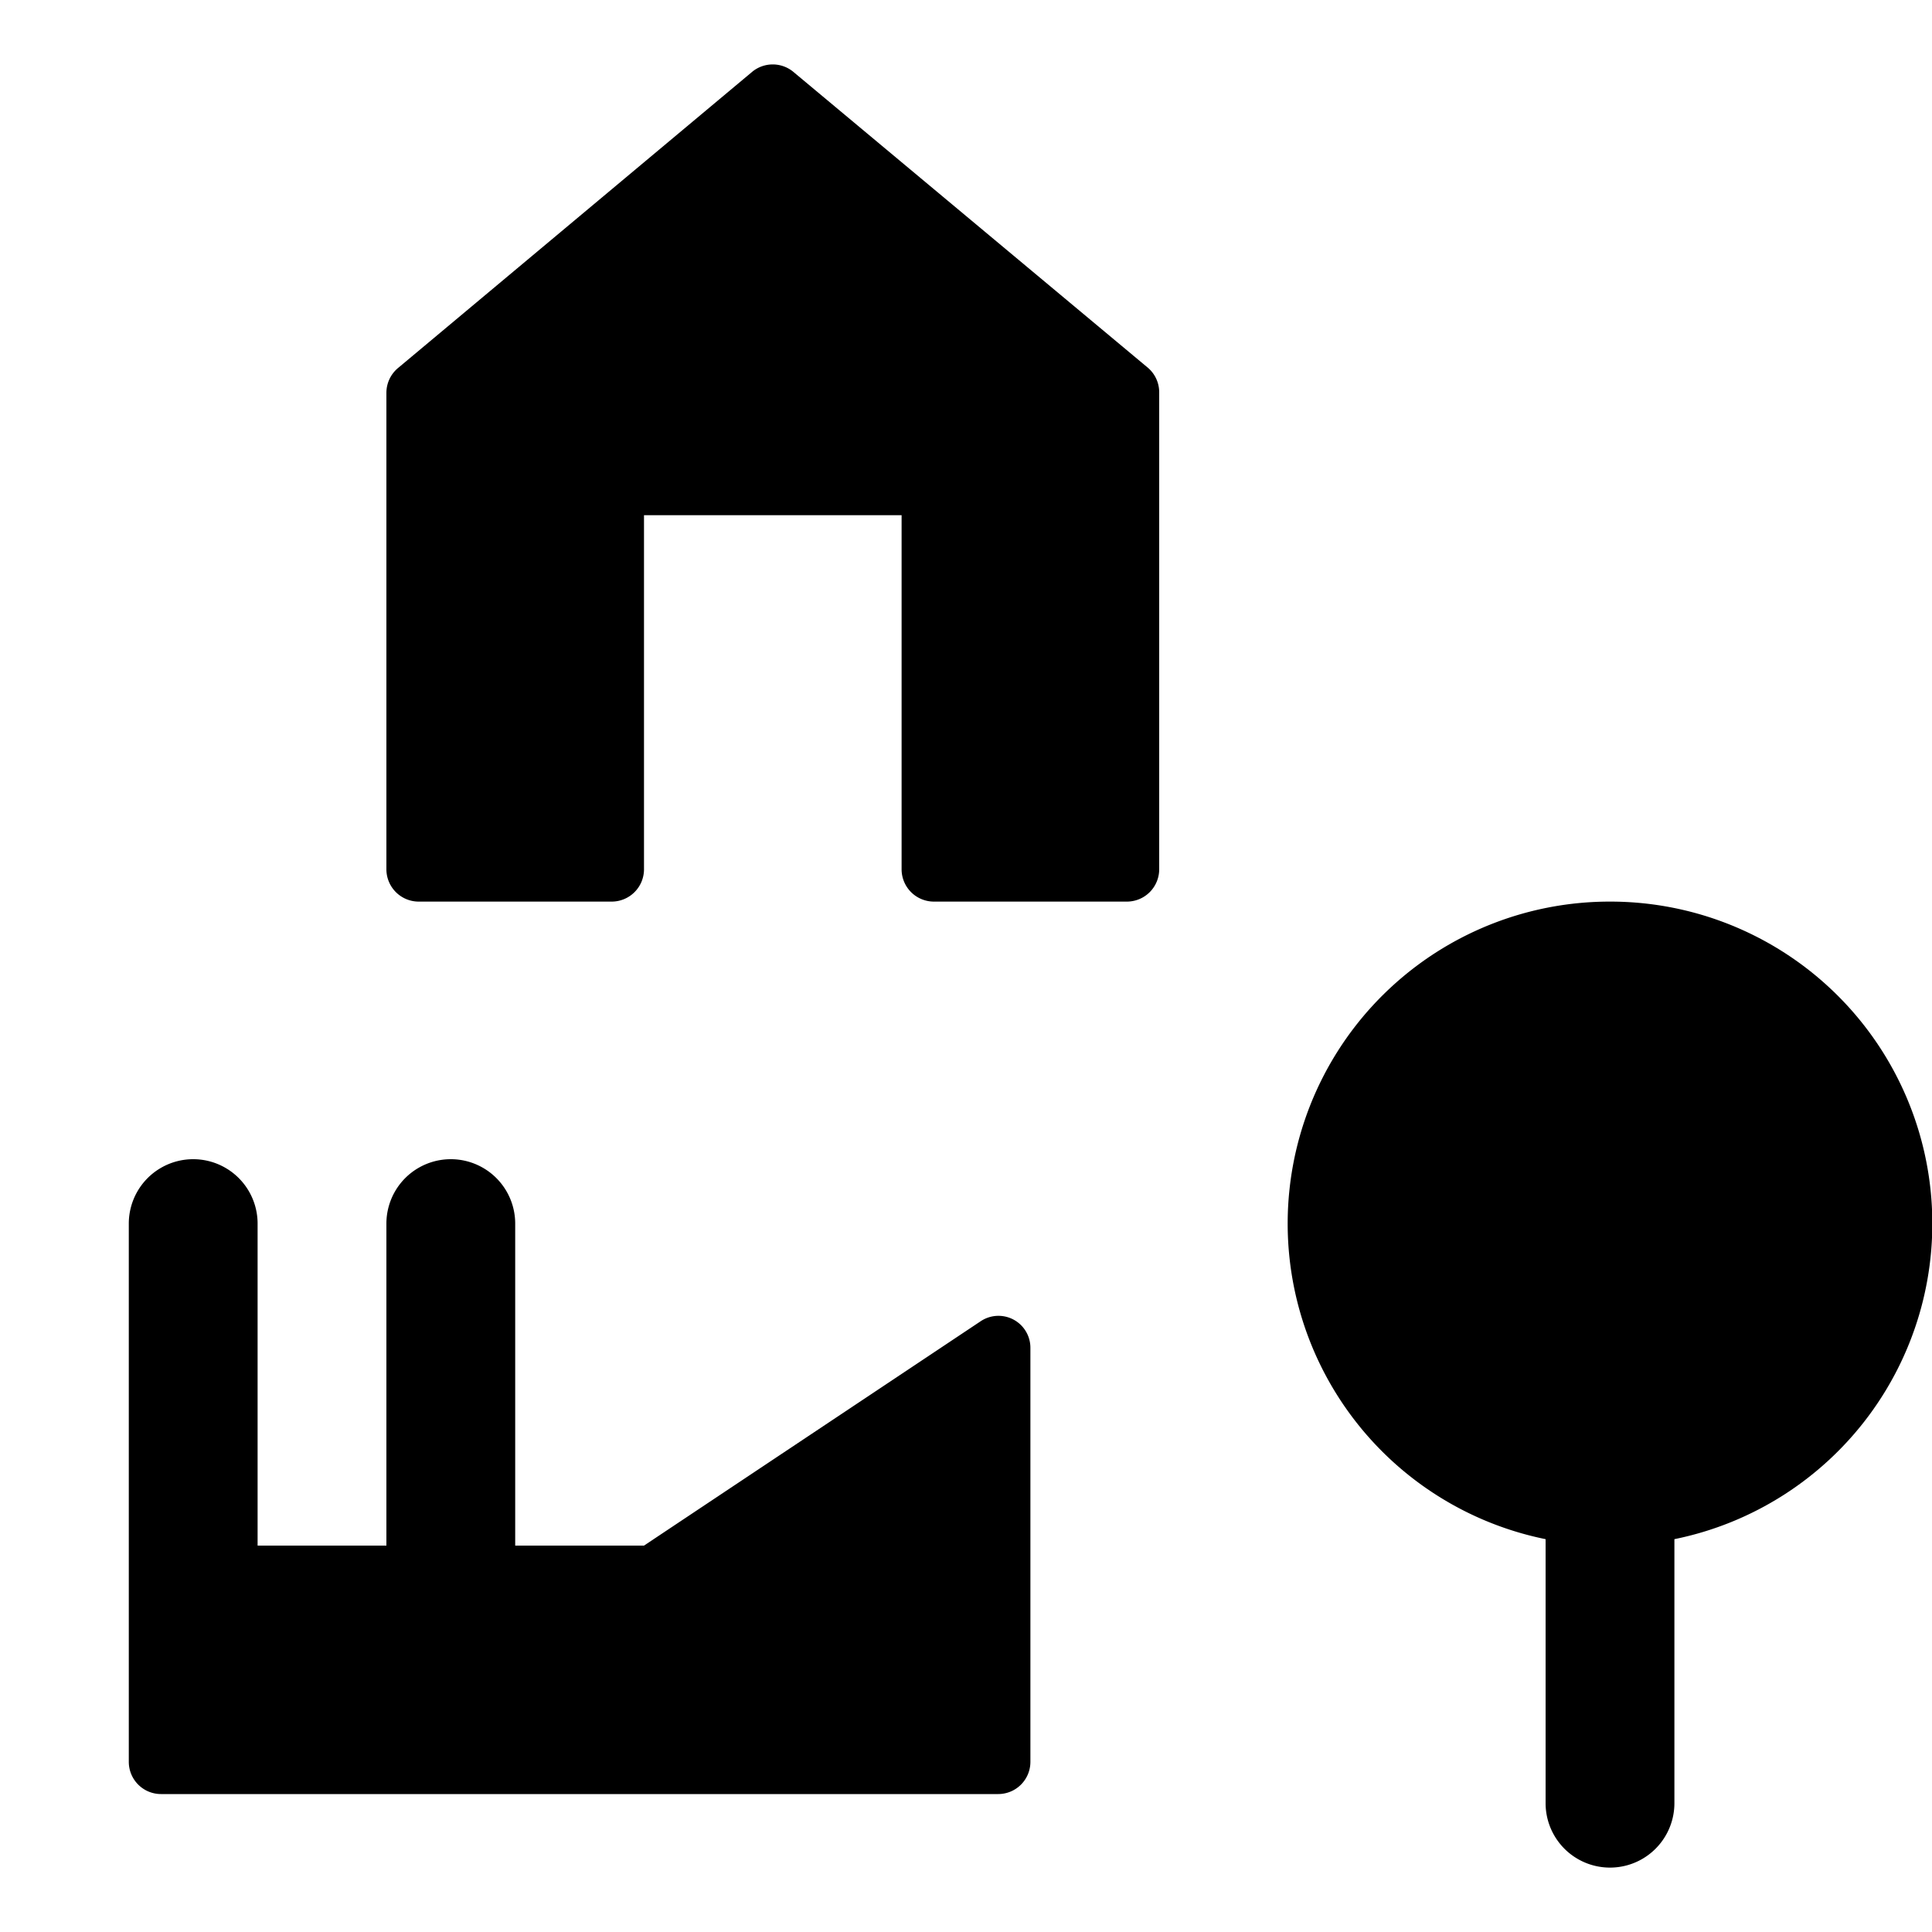 <svg id="Layer_1" data-name="Layer 1" xmlns="http://www.w3.org/2000/svg" width="15" height="15" viewBox="0 0 15 15">
  <title>landuse-15</title>
  <path d="M6.156.555a.251.251,0,0,0-.313,0l-2.75,2.3A.251.251,0,0,0,3,3.05v3.7A.251.251,0,0,0,3.25,7h1.5A.251.251,0,0,0,5,6.75V4H7V6.75A.251.251,0,0,0,7.25,7h1.5A.251.251,0,0,0,9,6.75V3.05a.251.251,0,0,0-.094-.2ZM12.5,7a2.5,2.5,0,0,0-.5,4.95V14a.5.5,0,0,0,1,0V11.95A2.5,2.5,0,0,0,12.5,7ZM8,10.464a.248.248,0,0,0-.386-.206L5,12H4V9.5a.5.5,0,0,0-1,0V12H2V9.5a.5.5,0,0,0-1,0v4.179a.25.25,0,0,0,.25.25h6.5a.25.25,0,0,0,.25-.25Z"/>
</svg>
